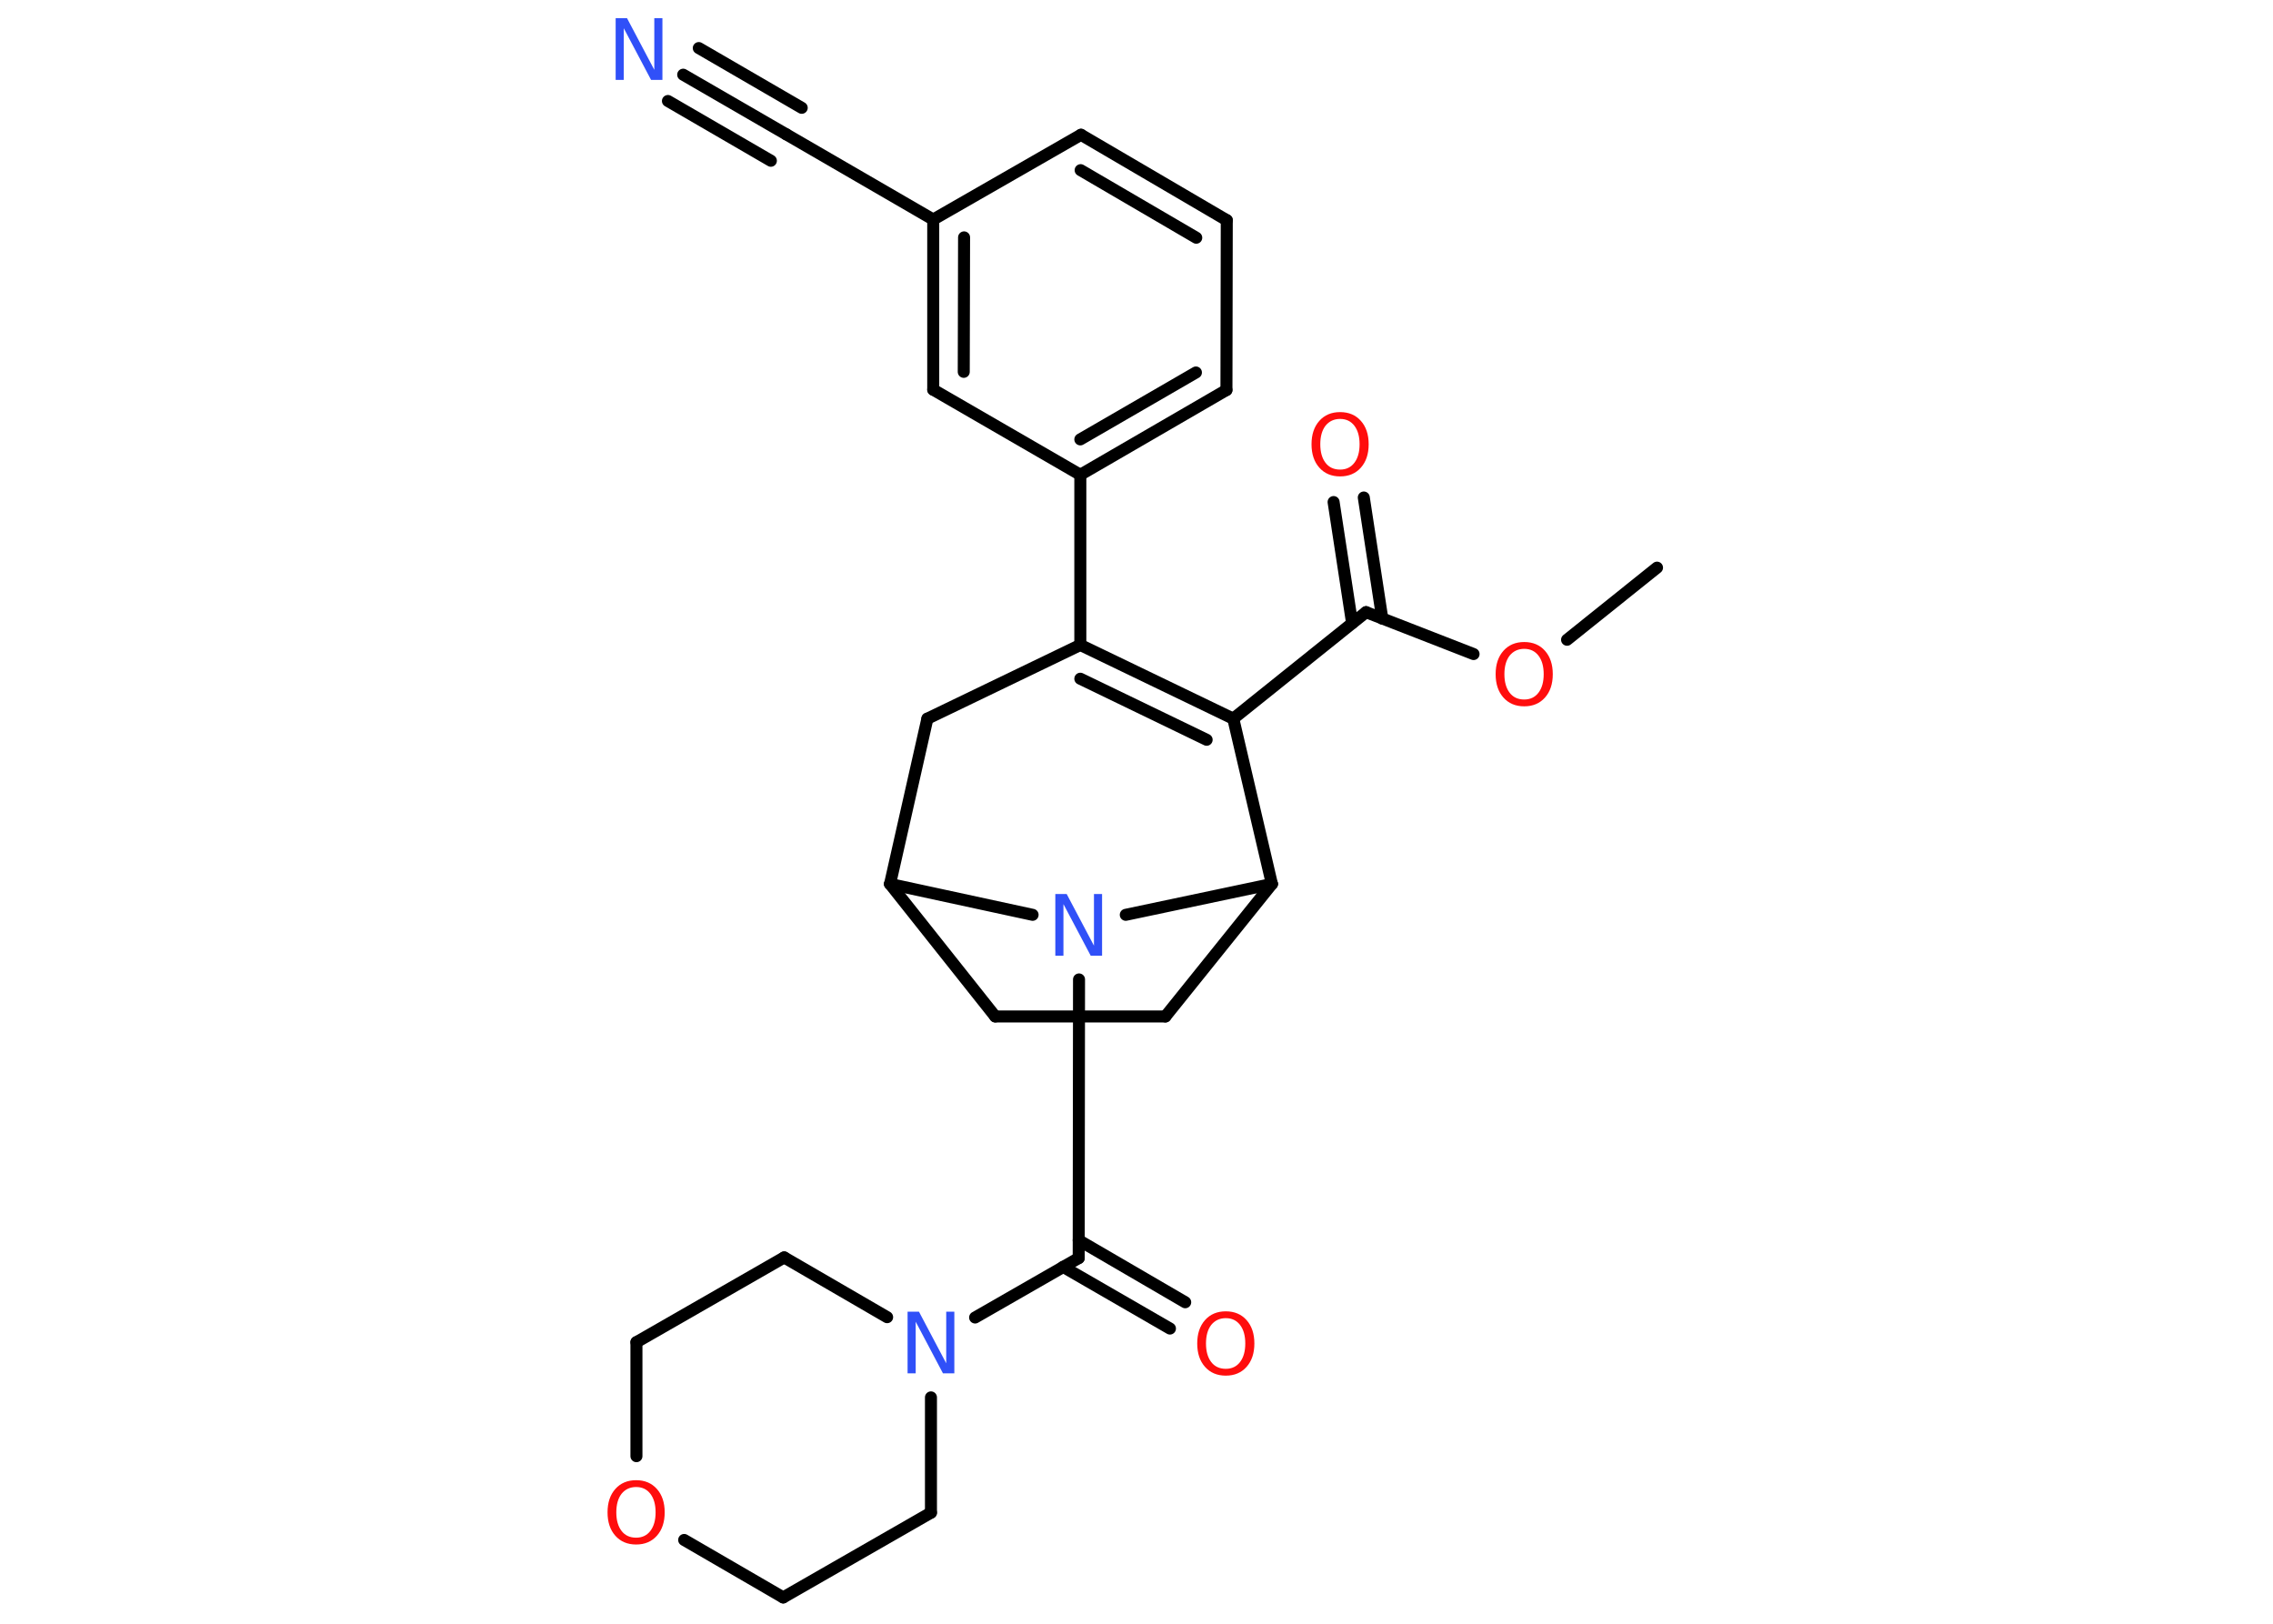 <?xml version='1.0' encoding='UTF-8'?>
<!DOCTYPE svg PUBLIC "-//W3C//DTD SVG 1.1//EN" "http://www.w3.org/Graphics/SVG/1.1/DTD/svg11.dtd">
<svg version='1.2' xmlns='http://www.w3.org/2000/svg' xmlns:xlink='http://www.w3.org/1999/xlink' width='70.0mm' height='50.0mm' viewBox='0 0 70.0 50.0'>
  <desc>Generated by the Chemistry Development Kit (http://github.com/cdk)</desc>
  <g stroke-linecap='round' stroke-linejoin='round' stroke='#000000' stroke-width='.37' fill='#FF0D0D'>
    <rect x='.0' y='.0' width='70.0' height='50.0' fill='#FFFFFF' stroke='none'/>
    <g id='mol1' class='mol'>
      <line id='mol1bnd1' class='bond' x1='51.03' y1='17.48' x2='48.26' y2='19.7'/>
      <line id='mol1bnd2' class='bond' x1='45.38' y1='20.14' x2='42.07' y2='18.85'/>
      <g id='mol1bnd3' class='bond'>
        <line x1='41.64' y1='19.19' x2='41.07' y2='15.46'/>
        <line x1='42.57' y1='19.05' x2='42.0' y2='15.32'/>
      </g>
      <line id='mol1bnd4' class='bond' x1='42.07' y1='18.85' x2='37.98' y2='22.13'/>
      <g id='mol1bnd5' class='bond'>
        <line x1='37.98' y1='22.13' x2='33.27' y2='19.86'/>
        <line x1='37.16' y1='22.78' x2='33.27' y2='20.9'/>
      </g>
      <line id='mol1bnd6' class='bond' x1='33.27' y1='19.86' x2='33.27' y2='14.62'/>
      <g id='mol1bnd7' class='bond'>
        <line x1='33.27' y1='14.62' x2='37.77' y2='12.01'/>
        <line x1='33.27' y1='13.53' x2='36.83' y2='11.47'/>
      </g>
      <line id='mol1bnd8' class='bond' x1='37.77' y1='12.01' x2='37.78' y2='6.78'/>
      <g id='mol1bnd9' class='bond'>
        <line x1='37.78' y1='6.78' x2='33.29' y2='4.15'/>
        <line x1='36.84' y1='7.32' x2='33.28' y2='5.24'/>
      </g>
      <line id='mol1bnd10' class='bond' x1='33.29' y1='4.15' x2='28.74' y2='6.76'/>
      <line id='mol1bnd11' class='bond' x1='28.74' y1='6.76' x2='24.22' y2='4.14'/>
      <g id='mol1bnd12' class='bond'>
        <line x1='24.22' y1='4.14' x2='21.04' y2='2.3'/>
        <line x1='23.74' y1='4.95' x2='20.57' y2='3.11'/>
        <line x1='24.69' y1='3.32' x2='21.52' y2='1.48'/>
      </g>
      <g id='mol1bnd13' class='bond'>
        <line x1='28.74' y1='6.76' x2='28.74' y2='12.0'/>
        <line x1='29.69' y1='7.31' x2='29.68' y2='11.45'/>
      </g>
      <line id='mol1bnd14' class='bond' x1='33.27' y1='14.62' x2='28.74' y2='12.0'/>
      <line id='mol1bnd15' class='bond' x1='33.27' y1='19.86' x2='28.56' y2='22.13'/>
      <line id='mol1bnd16' class='bond' x1='28.56' y1='22.13' x2='27.41' y2='27.22'/>
      <line id='mol1bnd17' class='bond' x1='27.41' y1='27.22' x2='30.65' y2='31.3'/>
      <line id='mol1bnd18' class='bond' x1='30.65' y1='31.3' x2='35.89' y2='31.3'/>
      <line id='mol1bnd19' class='bond' x1='35.89' y1='31.3' x2='39.17' y2='27.22'/>
      <line id='mol1bnd20' class='bond' x1='37.98' y1='22.13' x2='39.17' y2='27.22'/>
      <line id='mol1bnd21' class='bond' x1='39.17' y1='27.22' x2='34.67' y2='28.17'/>
      <line id='mol1bnd22' class='bond' x1='27.41' y1='27.22' x2='31.8' y2='28.17'/>
      <line id='mol1bnd23' class='bond' x1='33.23' y1='30.16' x2='33.22' y2='38.74'/>
      <g id='mol1bnd24' class='bond'>
        <line x1='33.22' y1='38.19' x2='36.5' y2='40.1'/>
        <line x1='32.74' y1='39.01' x2='36.03' y2='40.91'/>
      </g>
      <line id='mol1bnd25' class='bond' x1='33.22' y1='38.74' x2='30.03' y2='40.57'/>
      <line id='mol1bnd26' class='bond' x1='28.67' y1='43.03' x2='28.67' y2='46.58'/>
      <line id='mol1bnd27' class='bond' x1='28.67' y1='46.58' x2='24.12' y2='49.19'/>
      <line id='mol1bnd28' class='bond' x1='24.12' y1='49.19' x2='21.07' y2='47.42'/>
      <line id='mol1bnd29' class='bond' x1='19.6' y1='44.84' x2='19.6' y2='41.33'/>
      <line id='mol1bnd30' class='bond' x1='19.6' y1='41.33' x2='24.15' y2='38.72'/>
      <line id='mol1bnd31' class='bond' x1='27.32' y1='40.56' x2='24.15' y2='38.72'/>
      <path id='mol1atm2' class='atom' d='M46.94 19.98q-.28 .0 -.45 .21q-.16 .21 -.16 .57q.0 .36 .16 .57q.16 .21 .45 .21q.28 .0 .44 -.21q.16 -.21 .16 -.57q.0 -.36 -.16 -.57q-.16 -.21 -.44 -.21zM46.94 19.77q.4 .0 .64 .27q.24 .27 .24 .72q.0 .45 -.24 .72q-.24 .27 -.64 .27q-.4 .0 -.64 -.27q-.24 -.27 -.24 -.72q.0 -.45 .24 -.72q.24 -.27 .64 -.27z' stroke='none'/>
      <path id='mol1atm4' class='atom' d='M41.27 12.9q-.28 .0 -.45 .21q-.16 .21 -.16 .57q.0 .36 .16 .57q.16 .21 .45 .21q.28 .0 .44 -.21q.16 -.21 .16 -.57q.0 -.36 -.16 -.57q-.16 -.21 -.44 -.21zM41.27 12.69q.4 .0 .64 .27q.24 .27 .24 .72q.0 .45 -.24 .72q-.24 .27 -.64 .27q-.4 .0 -.64 -.27q-.24 -.27 -.24 -.72q.0 -.45 .24 -.72q.24 -.27 .64 -.27z' stroke='none'/>
      <path id='mol1atm13' class='atom' d='M18.97 .56h.34l.84 1.59v-1.59h.25v1.9h-.35l-.84 -1.59v1.59h-.25v-1.9z' stroke='none' fill='#3050F8'/>
      <path id='mol1atm20' class='atom' d='M32.51 27.53h.34l.84 1.59v-1.59h.25v1.9h-.35l-.84 -1.59v1.59h-.25v-1.9z' stroke='none' fill='#3050F8'/>
      <path id='mol1atm22' class='atom' d='M37.75 40.59q-.28 .0 -.45 .21q-.16 .21 -.16 .57q.0 .36 .16 .57q.16 .21 .45 .21q.28 .0 .44 -.21q.16 -.21 .16 -.57q.0 -.36 -.16 -.57q-.16 -.21 -.44 -.21zM37.75 40.38q.4 .0 .64 .27q.24 .27 .24 .72q.0 .45 -.24 .72q-.24 .27 -.64 .27q-.4 .0 -.64 -.27q-.24 -.27 -.24 -.72q.0 -.45 .24 -.72q.24 -.27 .64 -.27z' stroke='none'/>
      <path id='mol1atm23' class='atom' d='M27.96 40.39h.34l.84 1.59v-1.59h.25v1.9h-.35l-.84 -1.59v1.59h-.25v-1.9z' stroke='none' fill='#3050F8'/>
      <path id='mol1atm26' class='atom' d='M19.59 45.79q-.28 .0 -.45 .21q-.16 .21 -.16 .57q.0 .36 .16 .57q.16 .21 .45 .21q.28 .0 .44 -.21q.16 -.21 .16 -.57q.0 -.36 -.16 -.57q-.16 -.21 -.44 -.21zM19.59 45.58q.4 .0 .64 .27q.24 .27 .24 .72q.0 .45 -.24 .72q-.24 .27 -.64 .27q-.4 .0 -.64 -.27q-.24 -.27 -.24 -.72q.0 -.45 .24 -.72q.24 -.27 .64 -.27z' stroke='none'/>
    </g>
  </g>
</svg>
